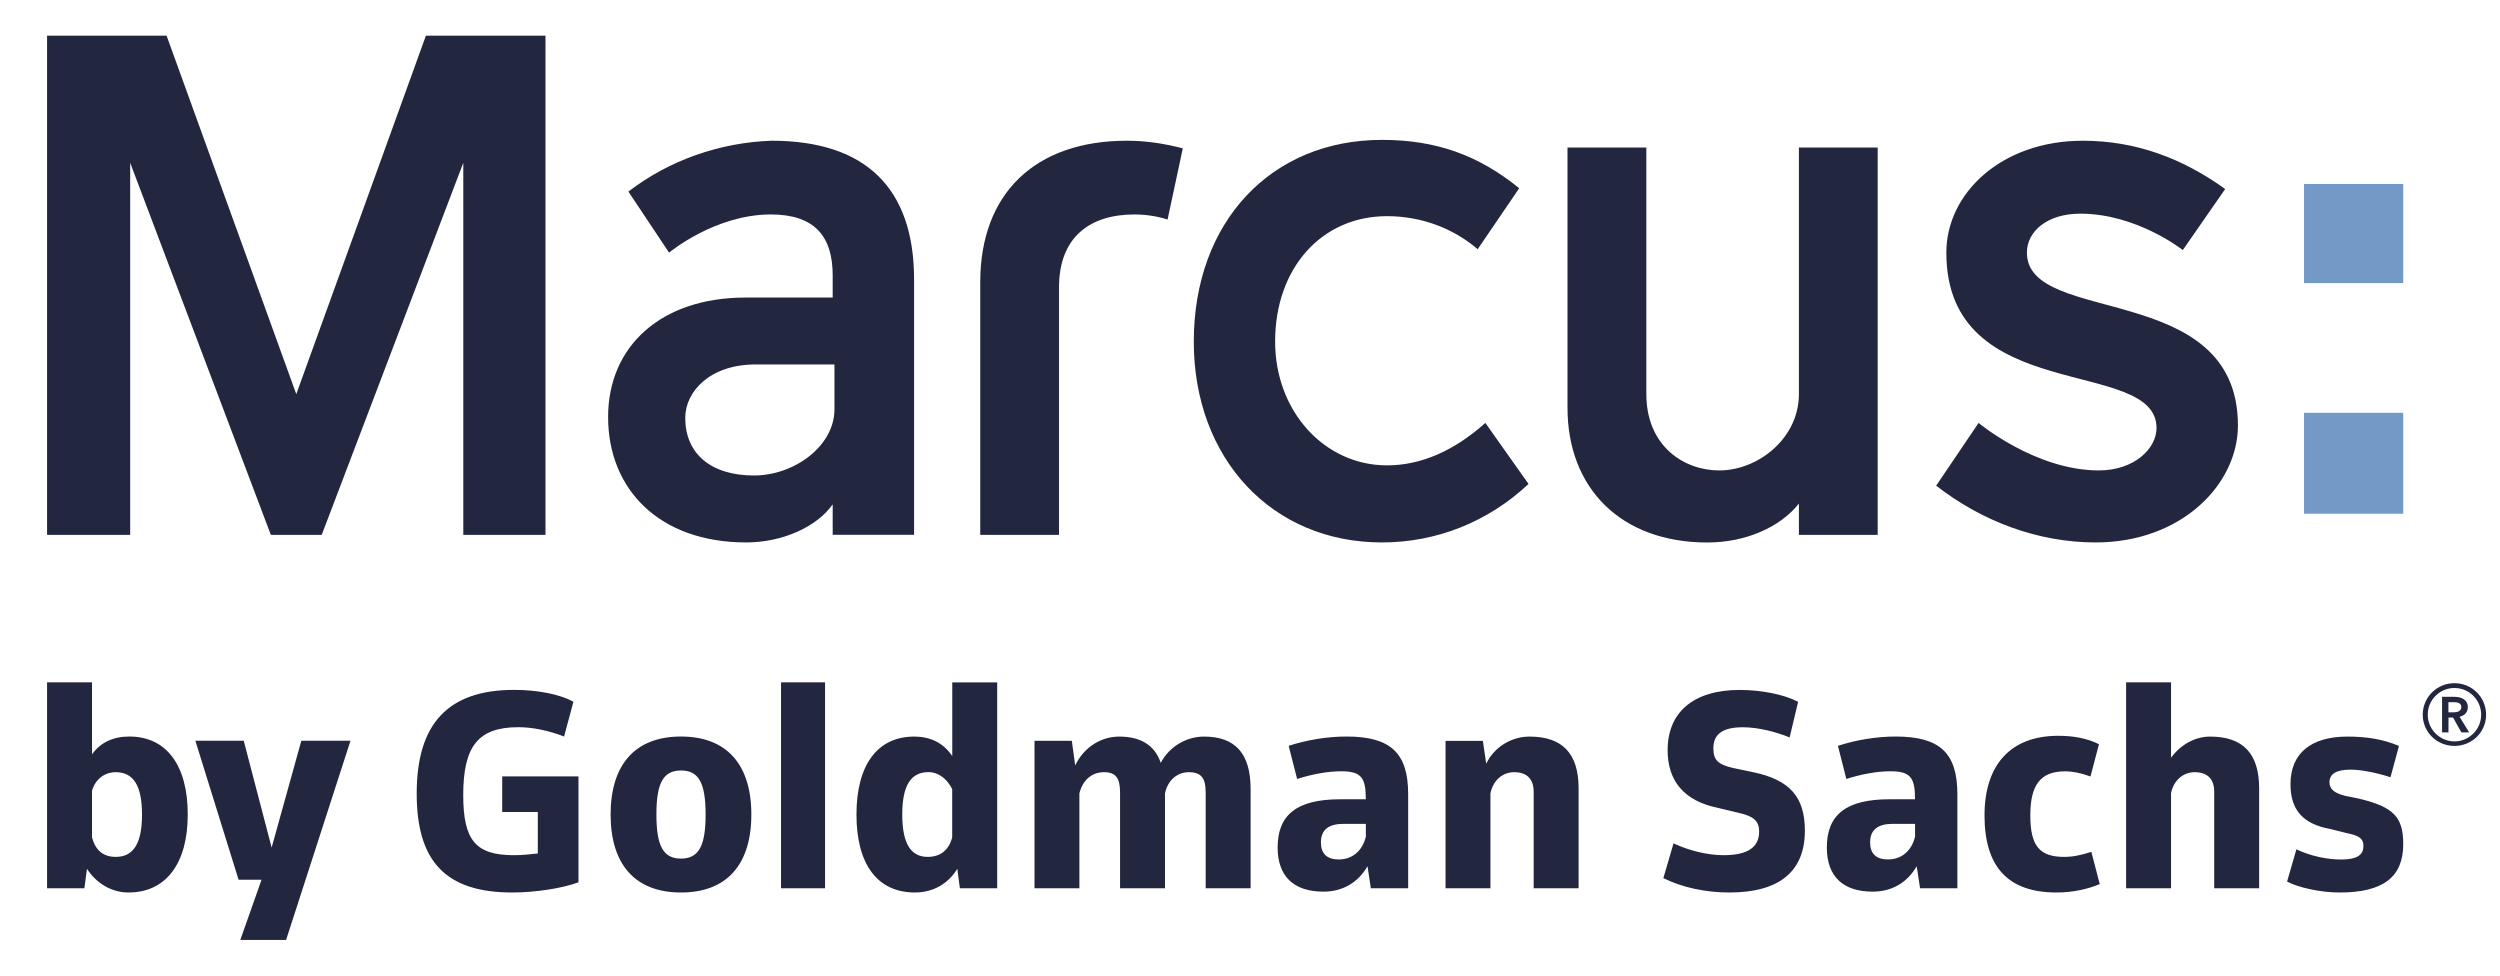 <svg width="41" height="16" viewBox="0 0 41 16" fill="none" xmlns="http://www.w3.org/2000/svg">
<g clip-path="url(#clip0_778_2104)">
<g clip-path="url(#clip1_778_2104)">
<path d="M39.413 6.77H37.786V8.425H39.413V6.77Z" fill="#7399C6"/>
<path d="M39.413 3.017H37.786V4.643H39.413V3.017Z" fill="#7399C6"/>
<path d="M2.732 0.585H0.772V8.772H2.135V2.67L4.442 8.772H5.276L7.598 2.67V8.772H8.946V0.585H6.985L4.859 6.464L2.732 0.585ZM24.36 6.936C23.846 7.395 23.303 7.632 22.747 7.632C21.718 7.632 20.912 6.742 20.912 5.602C20.912 4.393 21.677 3.545 22.747 3.545C23.303 3.545 23.831 3.74 24.234 4.087L24.915 3.087C24.248 2.545 23.553 2.294 22.664 2.294C20.843 2.294 19.578 3.642 19.578 5.602C19.578 7.52 20.857 8.896 22.664 8.896C23.553 8.896 24.401 8.563 25.068 7.937L24.36 6.936ZM12.656 2.308C11.808 2.336 10.974 2.628 10.306 3.142L10.973 4.143C10.973 4.143 11.724 3.517 12.641 3.517C13.364 3.517 13.656 3.879 13.656 4.518V4.88H12.224C10.848 4.88 9.973 5.672 9.973 6.839C9.973 8.02 10.807 8.896 12.239 8.896C12.823 8.896 13.393 8.646 13.656 8.271V8.771H14.991V4.588C14.992 3.087 14.199 2.308 12.656 2.308ZM19.398 2.433C19.078 2.35 18.786 2.308 18.48 2.308C16.979 2.308 16.076 3.17 16.076 4.629V8.772H17.368V4.713C17.368 3.893 17.869 3.517 18.605 3.517C18.786 3.517 18.981 3.545 19.148 3.601L19.398 2.433ZM33.241 4.143C33.241 3.796 33.574 3.504 34.116 3.504C35.047 3.504 35.798 4.101 35.798 4.101L36.493 3.1C35.798 2.6 35.034 2.308 34.158 2.308C32.824 2.308 31.92 3.17 31.92 4.143C31.92 6.673 35.367 5.839 35.367 7.02C35.367 7.353 35.006 7.715 34.422 7.715C33.38 7.715 32.449 6.936 32.449 6.936L31.753 7.965C32.504 8.549 33.421 8.896 34.367 8.896C35.784 8.896 36.702 7.937 36.702 6.978C36.702 4.588 33.241 5.352 33.241 4.143ZM28.001 8.897C28.626 8.897 29.196 8.647 29.502 8.258V8.772H30.794V2.42H29.502V6.464C29.502 7.187 28.835 7.715 28.195 7.715C27.612 7.715 27 7.312 27 6.464V2.42H25.707V6.687C25.707 8.007 26.583 8.897 28.001 8.897ZM13.685 6.714C13.685 7.312 13.031 7.798 12.364 7.798C11.655 7.798 11.238 7.437 11.238 6.853C11.238 6.422 11.642 5.977 12.392 5.977H13.685V6.714ZM12.809 14.568H13.531V11.19H12.809V14.568ZM15.005 14.637C15.297 14.637 15.547 14.499 15.7 14.248L15.742 14.568H16.354V11.191H15.617V12.4C15.478 12.192 15.27 12.08 14.992 12.08C14.394 12.08 14.046 12.539 14.046 13.359C14.046 14.179 14.393 14.637 15.005 14.637ZM35.604 13.011C35.645 12.803 35.799 12.664 35.993 12.664C36.201 12.664 36.313 12.775 36.313 12.984V14.568H37.05V12.929C37.05 12.358 36.786 12.08 36.244 12.08C35.993 12.08 35.757 12.219 35.605 12.427V11.19H34.868V14.568H35.605V13.011H35.604ZM2.107 14.637C2.719 14.637 3.079 14.165 3.079 13.358C3.079 12.552 2.732 12.079 2.12 12.079C1.857 12.079 1.648 12.176 1.509 12.371V11.19H0.772V14.568H1.384L1.426 14.248C1.578 14.484 1.828 14.637 2.107 14.637ZM8.403 14.637C8.778 14.637 9.223 14.568 9.487 14.47V12.733H8.236V13.317H8.82V13.997C8.695 14.011 8.556 14.025 8.431 14.025C7.805 14.025 7.597 13.789 7.597 13.038C7.597 12.232 7.847 11.926 8.501 11.926C8.737 11.926 9.001 11.982 9.251 12.079L9.404 11.509C9.182 11.384 8.807 11.314 8.432 11.314C7.348 11.314 6.834 11.87 6.834 13.01C6.832 14.137 7.319 14.637 8.403 14.637ZM28.362 14.637C29.183 14.637 29.6 14.29 29.6 13.623C29.6 13.067 29.349 12.789 28.752 12.664L28.418 12.594C28.182 12.539 28.099 12.469 28.099 12.274C28.099 12.038 28.252 11.927 28.585 11.927C28.822 11.927 29.114 11.997 29.35 12.094L29.489 11.51C29.252 11.385 28.877 11.315 28.53 11.315C27.779 11.315 27.349 11.677 27.349 12.302C27.349 12.816 27.627 13.136 28.169 13.248L28.516 13.331C28.766 13.386 28.85 13.47 28.85 13.637C28.85 13.9 28.655 14.025 28.266 14.025C28.016 14.025 27.71 13.956 27.446 13.831L27.279 14.401C27.584 14.554 27.973 14.637 28.362 14.637ZM33.727 14.637C33.991 14.637 34.241 14.582 34.436 14.499L34.298 13.97C34.131 14.025 33.992 14.053 33.852 14.053C33.449 14.053 33.297 13.873 33.297 13.373C33.297 12.872 33.464 12.65 33.867 12.65C33.992 12.65 34.131 12.678 34.284 12.734L34.423 12.205C34.228 12.108 34.006 12.067 33.755 12.067C32.977 12.067 32.546 12.539 32.546 13.373C32.546 14.22 32.935 14.637 33.727 14.637ZM16.965 14.568H17.702V13.011C17.757 12.789 17.91 12.664 18.105 12.664C18.3 12.664 18.369 12.761 18.369 12.998V14.568H19.106V13.011C19.148 12.803 19.301 12.664 19.495 12.664C19.703 12.664 19.773 12.761 19.773 12.998V14.568H20.51V12.942C20.51 12.358 20.26 12.08 19.745 12.08C19.453 12.08 19.175 12.247 19.036 12.511C18.939 12.219 18.703 12.08 18.355 12.08C18.05 12.08 17.772 12.261 17.633 12.553L17.578 12.149H16.966V14.568H16.965ZM21.705 14.623C22.024 14.623 22.275 14.47 22.427 14.206L22.482 14.568H23.094V13.025C23.094 12.344 22.802 12.079 22.08 12.079C21.774 12.079 21.426 12.135 21.134 12.232L21.273 12.775C21.537 12.691 21.787 12.649 21.996 12.649C22.316 12.649 22.399 12.746 22.399 13.095V13.108H21.982C21.273 13.108 20.953 13.358 20.953 13.9C20.954 14.373 21.218 14.623 21.705 14.623ZM23.706 14.568H24.443V13.011C24.485 12.803 24.638 12.664 24.832 12.664C25.04 12.664 25.152 12.775 25.152 12.984V14.568H25.889V12.929C25.889 12.358 25.625 12.08 25.083 12.08C24.777 12.08 24.499 12.261 24.374 12.525L24.319 12.15H23.707V14.568H23.706ZM38.37 14.637C39.079 14.637 39.413 14.387 39.413 13.845C39.413 13.4 39.259 13.233 38.676 13.095L38.467 13.053C38.287 13.011 38.203 12.941 38.203 12.831C38.203 12.692 38.315 12.622 38.551 12.622C38.731 12.622 38.996 12.678 39.204 12.747L39.343 12.233C39.079 12.122 38.814 12.08 38.495 12.08C37.898 12.08 37.564 12.358 37.564 12.859C37.564 13.276 37.759 13.512 38.218 13.596L38.496 13.665C38.705 13.707 38.76 13.762 38.76 13.874C38.76 14.027 38.648 14.096 38.398 14.096C38.162 14.096 37.898 14.041 37.661 13.929L37.508 14.458C37.689 14.554 38.05 14.637 38.37 14.637ZM12.322 13.358C12.322 12.538 11.919 12.079 11.168 12.079C10.418 12.079 10.014 12.538 10.014 13.358C10.014 14.179 10.418 14.637 11.168 14.637C11.92 14.637 12.322 14.179 12.322 13.358ZM30.712 14.623C31.032 14.623 31.282 14.47 31.434 14.206L31.489 14.568H32.101V13.025C32.101 12.344 31.809 12.079 31.087 12.079C30.782 12.079 30.433 12.135 30.142 12.232L30.28 12.775C30.544 12.691 30.794 12.649 31.003 12.649C31.323 12.649 31.406 12.746 31.406 13.095V13.108H30.989C30.28 13.108 29.96 13.358 29.96 13.9C29.961 14.373 30.225 14.623 30.712 14.623ZM4.692 15.415L5.748 12.148H4.942L4.455 13.9L3.997 12.148H3.204L3.913 14.428H4.289L3.941 15.415H4.692ZM11.572 13.358C11.572 13.872 11.46 14.081 11.168 14.081C10.877 14.081 10.765 13.872 10.765 13.358C10.765 12.844 10.877 12.636 11.168 12.636C11.461 12.635 11.572 12.844 11.572 13.358ZM1.898 14.053C1.69 14.053 1.565 13.942 1.509 13.734V12.969C1.565 12.775 1.718 12.664 1.898 12.664C2.19 12.664 2.329 12.886 2.329 13.359C2.329 13.831 2.19 14.053 1.898 14.053ZM15.214 14.053C14.935 14.053 14.797 13.831 14.797 13.358C14.797 12.886 14.935 12.663 15.227 12.663C15.394 12.663 15.533 12.775 15.616 12.941V13.734C15.561 13.942 15.422 14.053 15.214 14.053ZM30.962 14.095C30.767 14.095 30.67 13.998 30.67 13.817C30.67 13.608 30.795 13.511 31.045 13.511H31.407V13.72C31.351 13.956 31.184 14.095 30.962 14.095ZM21.955 14.095C21.76 14.095 21.663 13.998 21.663 13.817C21.663 13.608 21.788 13.511 22.038 13.511H22.4V13.72C22.344 13.956 22.177 14.095 21.955 14.095Z" fill="#22263F"/>
<path d="M40.154 11.682H40.238C40.298 11.682 40.366 11.666 40.366 11.595C40.366 11.531 40.304 11.516 40.249 11.516H40.154V11.682ZM40.05 12.011V11.428H40.255C40.364 11.428 40.472 11.473 40.472 11.598C40.472 11.682 40.419 11.737 40.337 11.755L40.494 12.011H40.367L40.23 11.767H40.155V12.011H40.05ZM39.815 11.721C39.815 11.96 40.011 12.159 40.253 12.159C40.495 12.159 40.691 11.961 40.691 11.721C40.691 11.48 40.495 11.283 40.253 11.283C40.011 11.283 39.815 11.479 39.815 11.721ZM39.733 11.721C39.733 11.434 39.966 11.204 40.253 11.204C40.54 11.204 40.772 11.434 40.772 11.721C40.772 12.008 40.54 12.233 40.253 12.233C39.966 12.233 39.733 12.008 39.733 11.721Z" fill="#22263F"/>
</g>
</g>
<defs>
<clipPath id="clip0_778_2104">
<rect width="40" height="16" fill="white" transform="translate(0.772)"/>
</clipPath>
<clipPath id="clip1_778_2104">
<rect width="40" height="14.83" fill="white" transform="translate(0.772 0.585)"/>
</clipPath>
</defs>
</svg>
